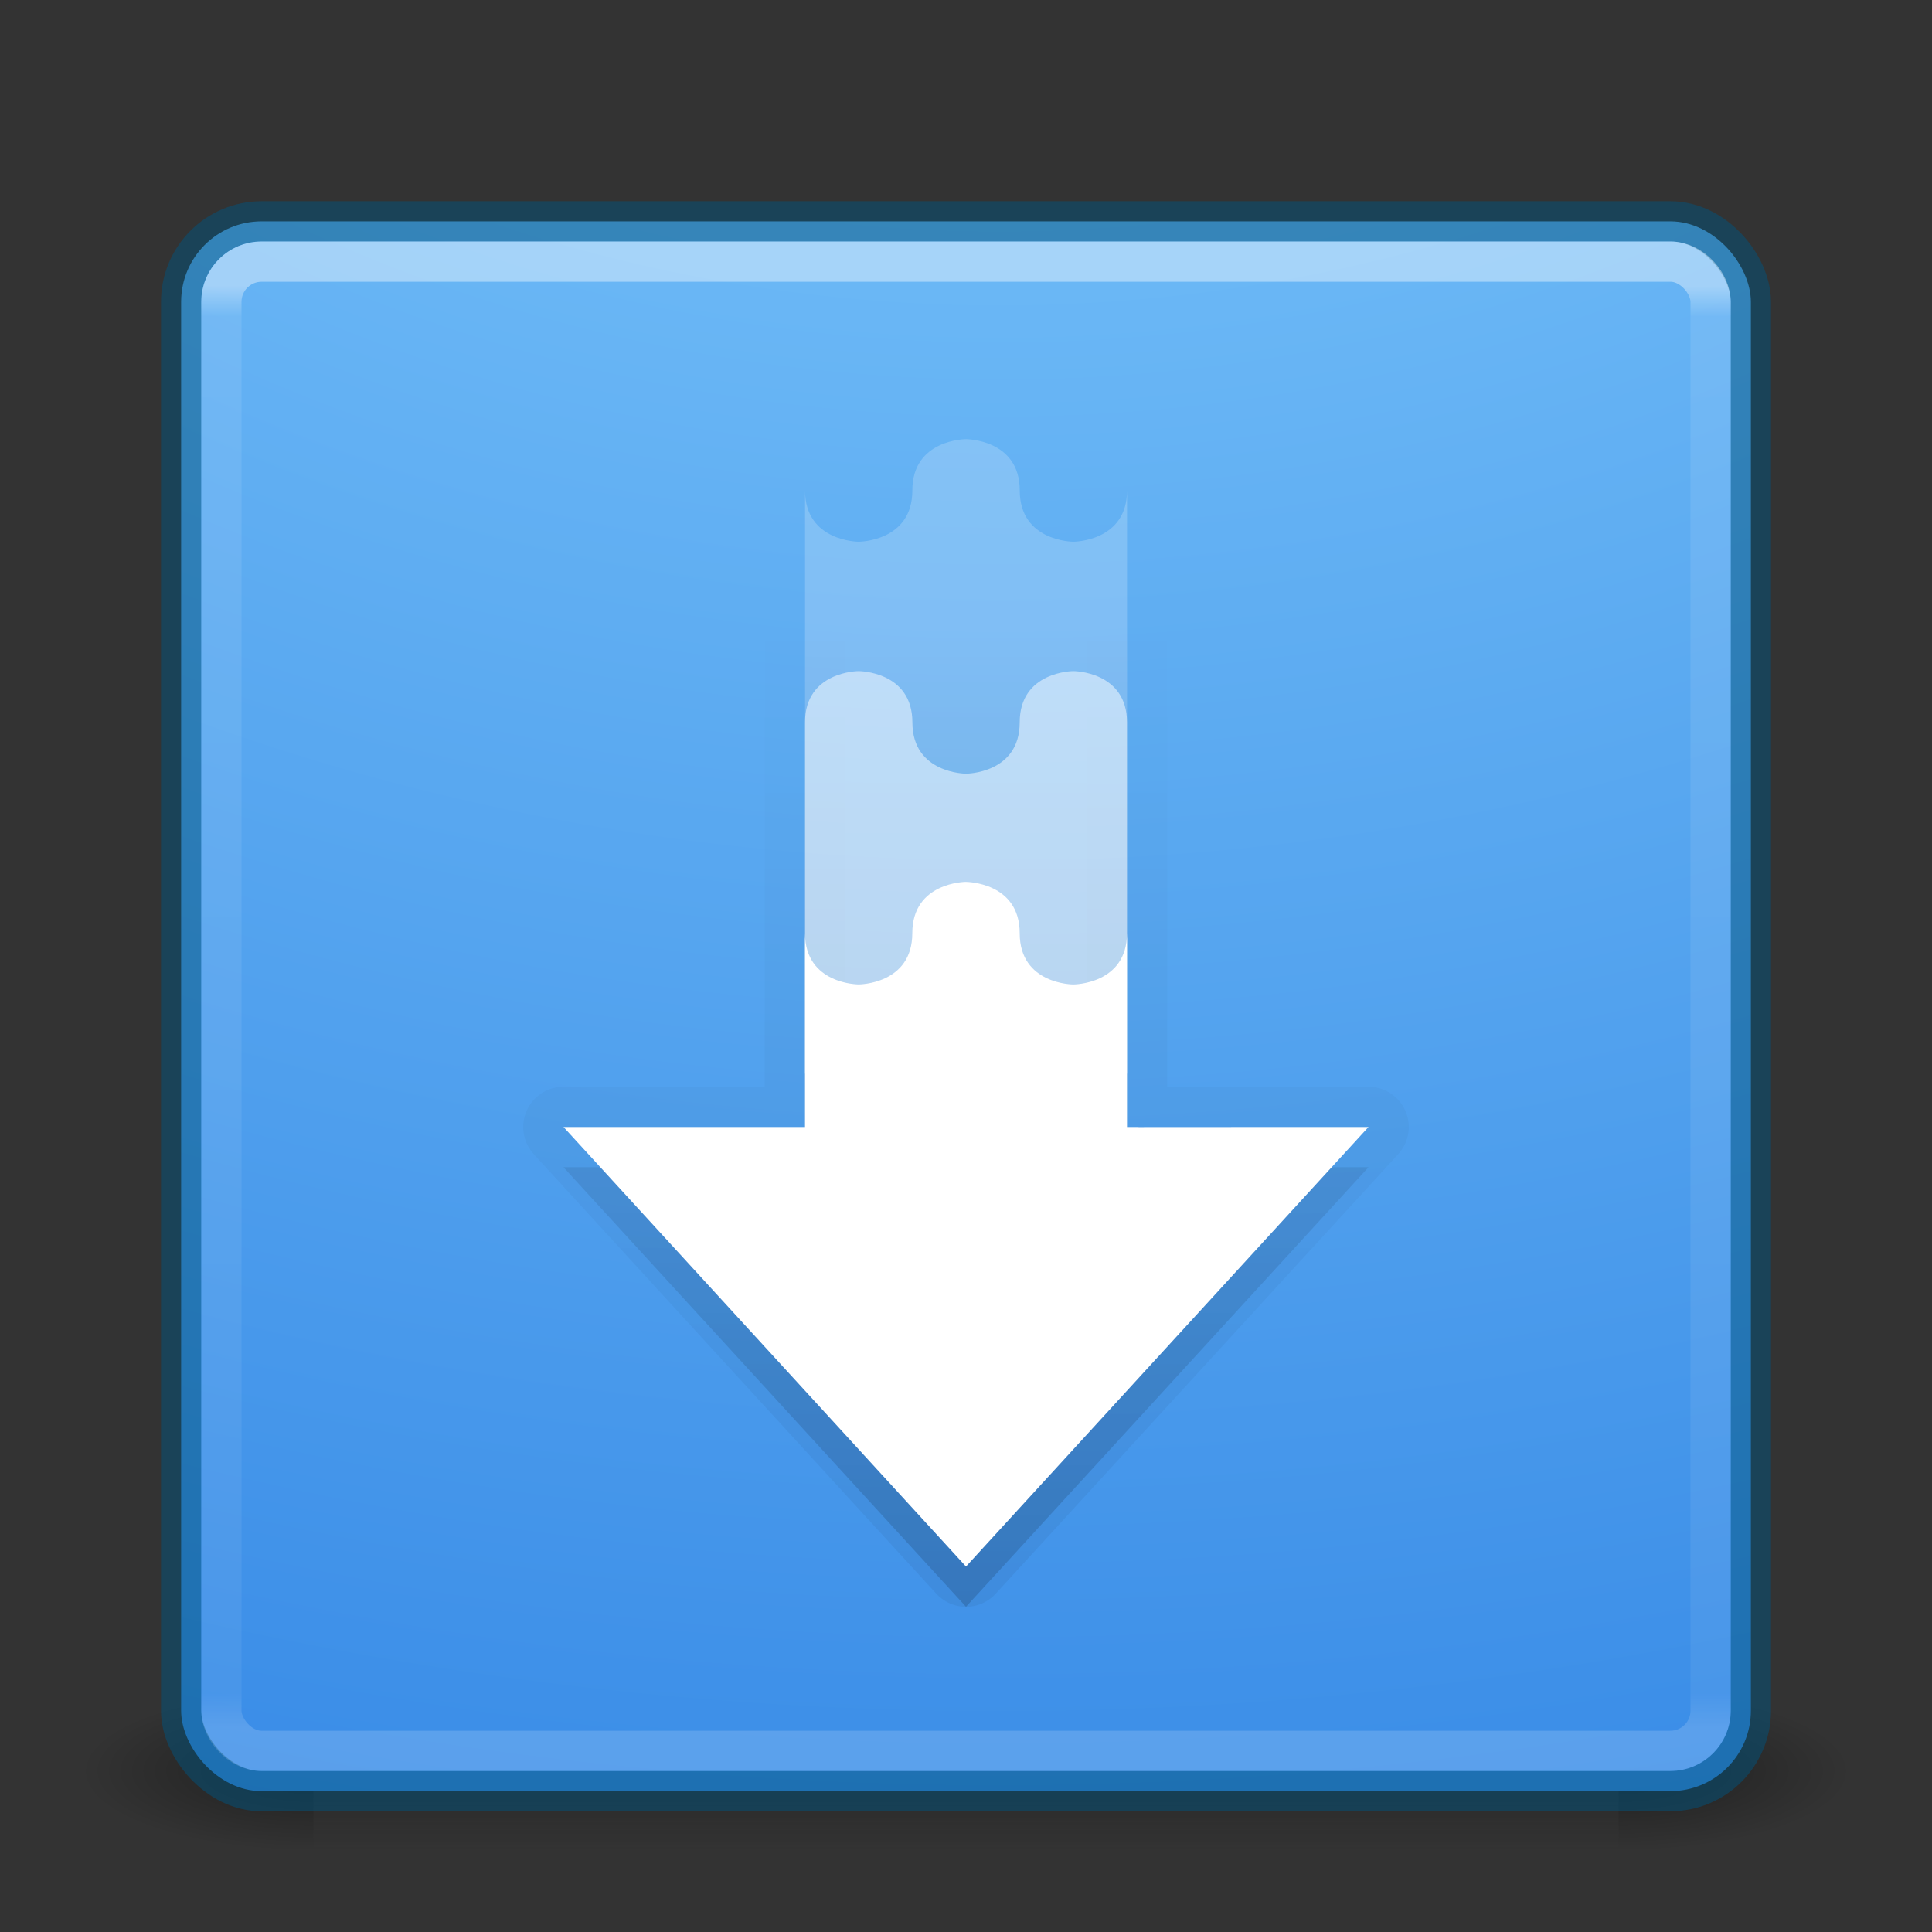 <?xml version='1.0' encoding='UTF-8' standalone='no'?>
<svg xmlns:cc='http://creativecommons.org/ns#' xmlns:dc='http://purl.org/dc/elements/1.1/' height='48' id='svg11300' xmlns:rdf='http://www.w3.org/1999/02/22-rdf-syntax-ns#' style='display:inline;enable-background:new' xmlns:svg='http://www.w3.org/2000/svg' version='1.0' viewBox='0 0 48 48' width='48' xmlns:xlink='http://www.w3.org/1999/xlink' xmlns='http://www.w3.org/2000/svg'>
  <rect x="0" y="0" width="48" height="48" fill="#333333" stroke="none"/>
  <title id='title4162'>elementary Icon Template</title>
  <defs id='defs3'>
    <linearGradient id='linearGradient10457'>
      <stop id='stop10453' offset='0' style='stop-color:#000000;stop-opacity:1;'/>
      <stop id='stop10455' offset='1' style='stop-color:#000000;stop-opacity:0;'/>
    </linearGradient>
    <linearGradient id='linearGradient4712'>
      <stop id='stop4708' offset='0' style='stop-color:#000000;stop-opacity:1;'/>
      <stop id='stop4710' offset='1' style='stop-color:#000000;stop-opacity:0;'/>
    </linearGradient>
    <linearGradient id='linearGradient4187'>
      <stop id='stop4189' offset='0' style='stop-color:#ffffff;stop-opacity:1'/>
      <stop id='stop4191' offset='0.021' style='stop-color:#ffffff;stop-opacity:0.235'/>
      <stop id='stop4193' offset='0.977' style='stop-color:#ffffff;stop-opacity:0.157'/>
      <stop id='stop4195' offset='1' style='stop-color:#ffffff;stop-opacity:0.392'/>
    </linearGradient>
    <radialGradient cx='4.993' cy='43.5' fx='4.993' fy='43.5' gradientTransform='matrix(2.32,0,0,0.8,156.618,172.2)' gradientUnits='userSpaceOnUse' xlink:href='#linearGradient4712' id='radialGradient3013-896' r='2.5'/>
    <radialGradient cx='4.993' cy='43.5' fx='4.993' fy='43.5' gradientTransform='matrix(2.32,0,0,0.8,-147.382,-241.8)' gradientUnits='userSpaceOnUse' xlink:href='#linearGradient4712' id='radialGradient3015-826' r='2.5'/>
    <linearGradient id='linearGradient3702-501-757-6-946'>
      <stop id='stop3228' offset='0' style='stop-color:#181818;stop-opacity:0'/>
      <stop id='stop3230' offset='0.5' style='stop-color:#181818;stop-opacity:1'/>
      <stop id='stop3232' offset='1' style='stop-color:#181818;stop-opacity:0'/>
    </linearGradient>
    <linearGradient gradientTransform='matrix(1.158,0,0,0.571,124.211,182.143)' gradientUnits='userSpaceOnUse' xlink:href='#linearGradient3702-501-757-6-946' id='linearGradient4395' x1='25.058' x2='25.058' y1='47.028' y2='39.999'/>
    <linearGradient gradientTransform='translate(128,164)' gradientUnits='userSpaceOnUse' xlink:href='#linearGradient4187' id='linearGradient3153' x1='24' x2='24' y1='6.111' y2='41.891'/>
    <radialGradient cx='6.73' cy='9.957' fx='6.2' fy='9.957' gradientTransform='matrix(0,9.498,-11.66,0,268.931,83.839)' gradientUnits='userSpaceOnUse' xlink:href='#linearGradient27416-1-2-0-1' id='radialGradient4144' r='12.672'/>
    <linearGradient id='linearGradient27416-1-2-0-1'>
      <stop id='stop27420-2-0-8-7' offset='0' style='stop-color:#8cd5ff;stop-opacity:1'/>
      <stop id='stop10017' offset='0.555' style='stop-color:#3689e6;stop-opacity:1'/>
      <stop id='stop27422-3-5-3-3' offset='1' style='stop-color:#3689e6;stop-opacity:1'/>
    </linearGradient>
    <linearGradient gradientTransform='translate(0,1)' gradientUnits='userSpaceOnUse' xlink:href='#linearGradient10457' id='linearGradient10810' x1='150' x2='150' y1='202' y2='178'/>
    <linearGradient gradientTransform='translate(0,-1)' gradientUnits='userSpaceOnUse' xlink:href='#linearGradient10457' id='linearGradient10828' x1='155' x2='155' y1='203' y2='179'/>
    <linearGradient gradientTransform='translate(0,1.0403015e-4)' gradientUnits='userSpaceOnUse' xlink:href='#linearGradient10457' id='linearGradient10830' x1='150' x2='150' y1='202' y2='178'/>
  </defs>
  <g id='g153' transform='translate(-128,-163)'>
    
    <rect height='4' id='rect2801-4' style='opacity:0.4;fill:url(#radialGradient3013-896);fill-opacity:1;stroke:none;stroke-width:0.813' width='5.789' x='168.211' y='205'/>
    <rect height='4' id='rect3696-8' style='opacity:0.4;fill:url(#radialGradient3015-826);fill-opacity:1;stroke:none;stroke-width:0.813' transform='scale(-1)' width='5.789' x='-135.789' y='-209'/>
    <rect height='4' id='rect3700-7' style='opacity:0.4;fill:url(#linearGradient4395);fill-opacity:1;stroke:none;stroke-width:0.813' width='32.421' x='135.789' y='205'/>
    <rect height='39' id='rect5505-21' rx='2' ry='2' style='color:#000000;display:inline;overflow:visible;visibility:visible;fill:url(#radialGradient4144);fill-opacity:1;fill-rule:nonzero;stroke:#00537d;stroke-width:1;stroke-opacity:0.498;marker:none;enable-background:accumulate' width='39' x='132.5' y='168.5'/>
    <path d='m 152,173.91 c 0,0 -1.334,0.001 -1.334,1.275 0,1.274 -1.332,1.273 -1.332,1.273 0,0 -1.334,0.002 -1.334,-1.273 v 5.762 8.727 1.326 H 147.715 142 l 10,10.92 10,-10.92 h -2.285 l -3.428,0.002 v -0.002 H 156 v -1.326 -3.488 -5.238 -5.762 c 0,1.274 -1.334,1.273 -1.334,1.273 0,0 -1.332,6.4e-4 -1.332,-1.273 0,-1.274 -1.334,-1.275 -1.334,-1.275 z' id='path10812' style='color:#bebebe;display:inline;overflow:visible;visibility:visible;opacity:0.05;fill:url(#linearGradient10830);fill-opacity:1;fill-rule:nonzero;stroke:url(#linearGradient10828);stroke-width:2;stroke-linejoin:round;stroke-miterlimit:4;stroke-dasharray:none;stroke-opacity:1;marker:none;enable-background:accumulate'/>
    <path d='m 152,174.91 c 0,0 -1.334,0.001 -1.334,1.275 0,1.274 -1.332,1.273 -1.332,1.273 0,0 -1.334,0.002 -1.334,-1.273 v 5.762 8.727 V 192 H 147.715 142 L 152,202.92 162,192 h -2.285 l -3.428,0.002 V 192 H 156 v -1.326 -3.488 -5.238 -5.762 c 0,1.274 -1.334,1.273 -1.334,1.273 0,0 -1.332,6.4e-4 -1.332,-1.273 0,-1.274 -1.334,-1.275 -1.334,-1.275 z' id='path10759' style='color:#bebebe;display:inline;overflow:visible;visibility:visible;opacity:0.15;fill:url(#linearGradient10810);fill-opacity:1;fill-rule:nonzero;stroke:none;stroke-width:1;marker:none;enable-background:accumulate'/>
    <rect height='37' id='rect6741-1' rx='1' ry='1' style='opacity:0.4;fill:none;stroke:url(#linearGradient3153);stroke-width:1;stroke-linecap:round;stroke-linejoin:round;stroke-miterlimit:4;stroke-dasharray:none;stroke-dashoffset:0;stroke-opacity:1' width='37' x='133.5' y='169.5'/>
    <path d='m 152,173.911 c 0,0 -1.333,0 -1.333,1.274 0,1.274 -1.333,1.274 -1.333,1.274 0,0 -1.333,8.9e-4 -1.333,-1.274 v 17.837 h 8 v -17.837 c 0,1.274 -1.333,1.274 -1.333,1.274 0,0 -1.333,0 -1.333,-1.274 0,-1.274 -1.333,-1.274 -1.333,-1.274 z' id='path10693' style='color:#bebebe;display:inline;overflow:visible;visibility:visible;opacity:0.2;fill:#ffffff;fill-opacity:1;fill-rule:nonzero;stroke:none;stroke-width:1;marker:none;enable-background:accumulate'/>
    <path d='m 149.333,179.674 c 0,0 -1.333,-0.001 -1.333,1.274 v 8.726 h 8 v -8.726 c 0,-1.274 -1.333,-1.274 -1.333,-1.274 0,0 -1.333,0 -1.333,1.274 0,1.274 -1.333,1.274 -1.333,1.274 0,0 -1.333,0 -1.333,-1.274 0,-1.274 -1.333,-1.274 -1.333,-1.274 z' id='path10707' style='color:#bebebe;display:inline;overflow:visible;visibility:visible;opacity:0.5;fill:#ffffff;fill-opacity:1;fill-rule:nonzero;stroke:none;stroke-width:1;marker:none;enable-background:accumulate'/>
    <path d='m 152,184.91 c 0,0 -1.334,0.001 -1.334,1.275 0,1.274 -1.332,1.273 -1.332,1.273 0,0 -1.334,0.002 -1.334,-1.273 V 191 H 147.715 142 L 152,201.92 162,191 h -2.285 l -3.428,0.002 V 191 H 156 v -4.814 c 0,1.274 -1.334,1.273 -1.334,1.273 0,0 -1.332,6.4e-4 -1.332,-1.273 0,-1.274 -1.334,-1.275 -1.334,-1.275 z' id='path10725' style='color:#bebebe;display:inline;overflow:visible;visibility:visible;fill:#ffffff;fill-opacity:1;fill-rule:nonzero;stroke:none;stroke-width:1;marker:none;enable-background:accumulate'/>
  </g>
</svg>
